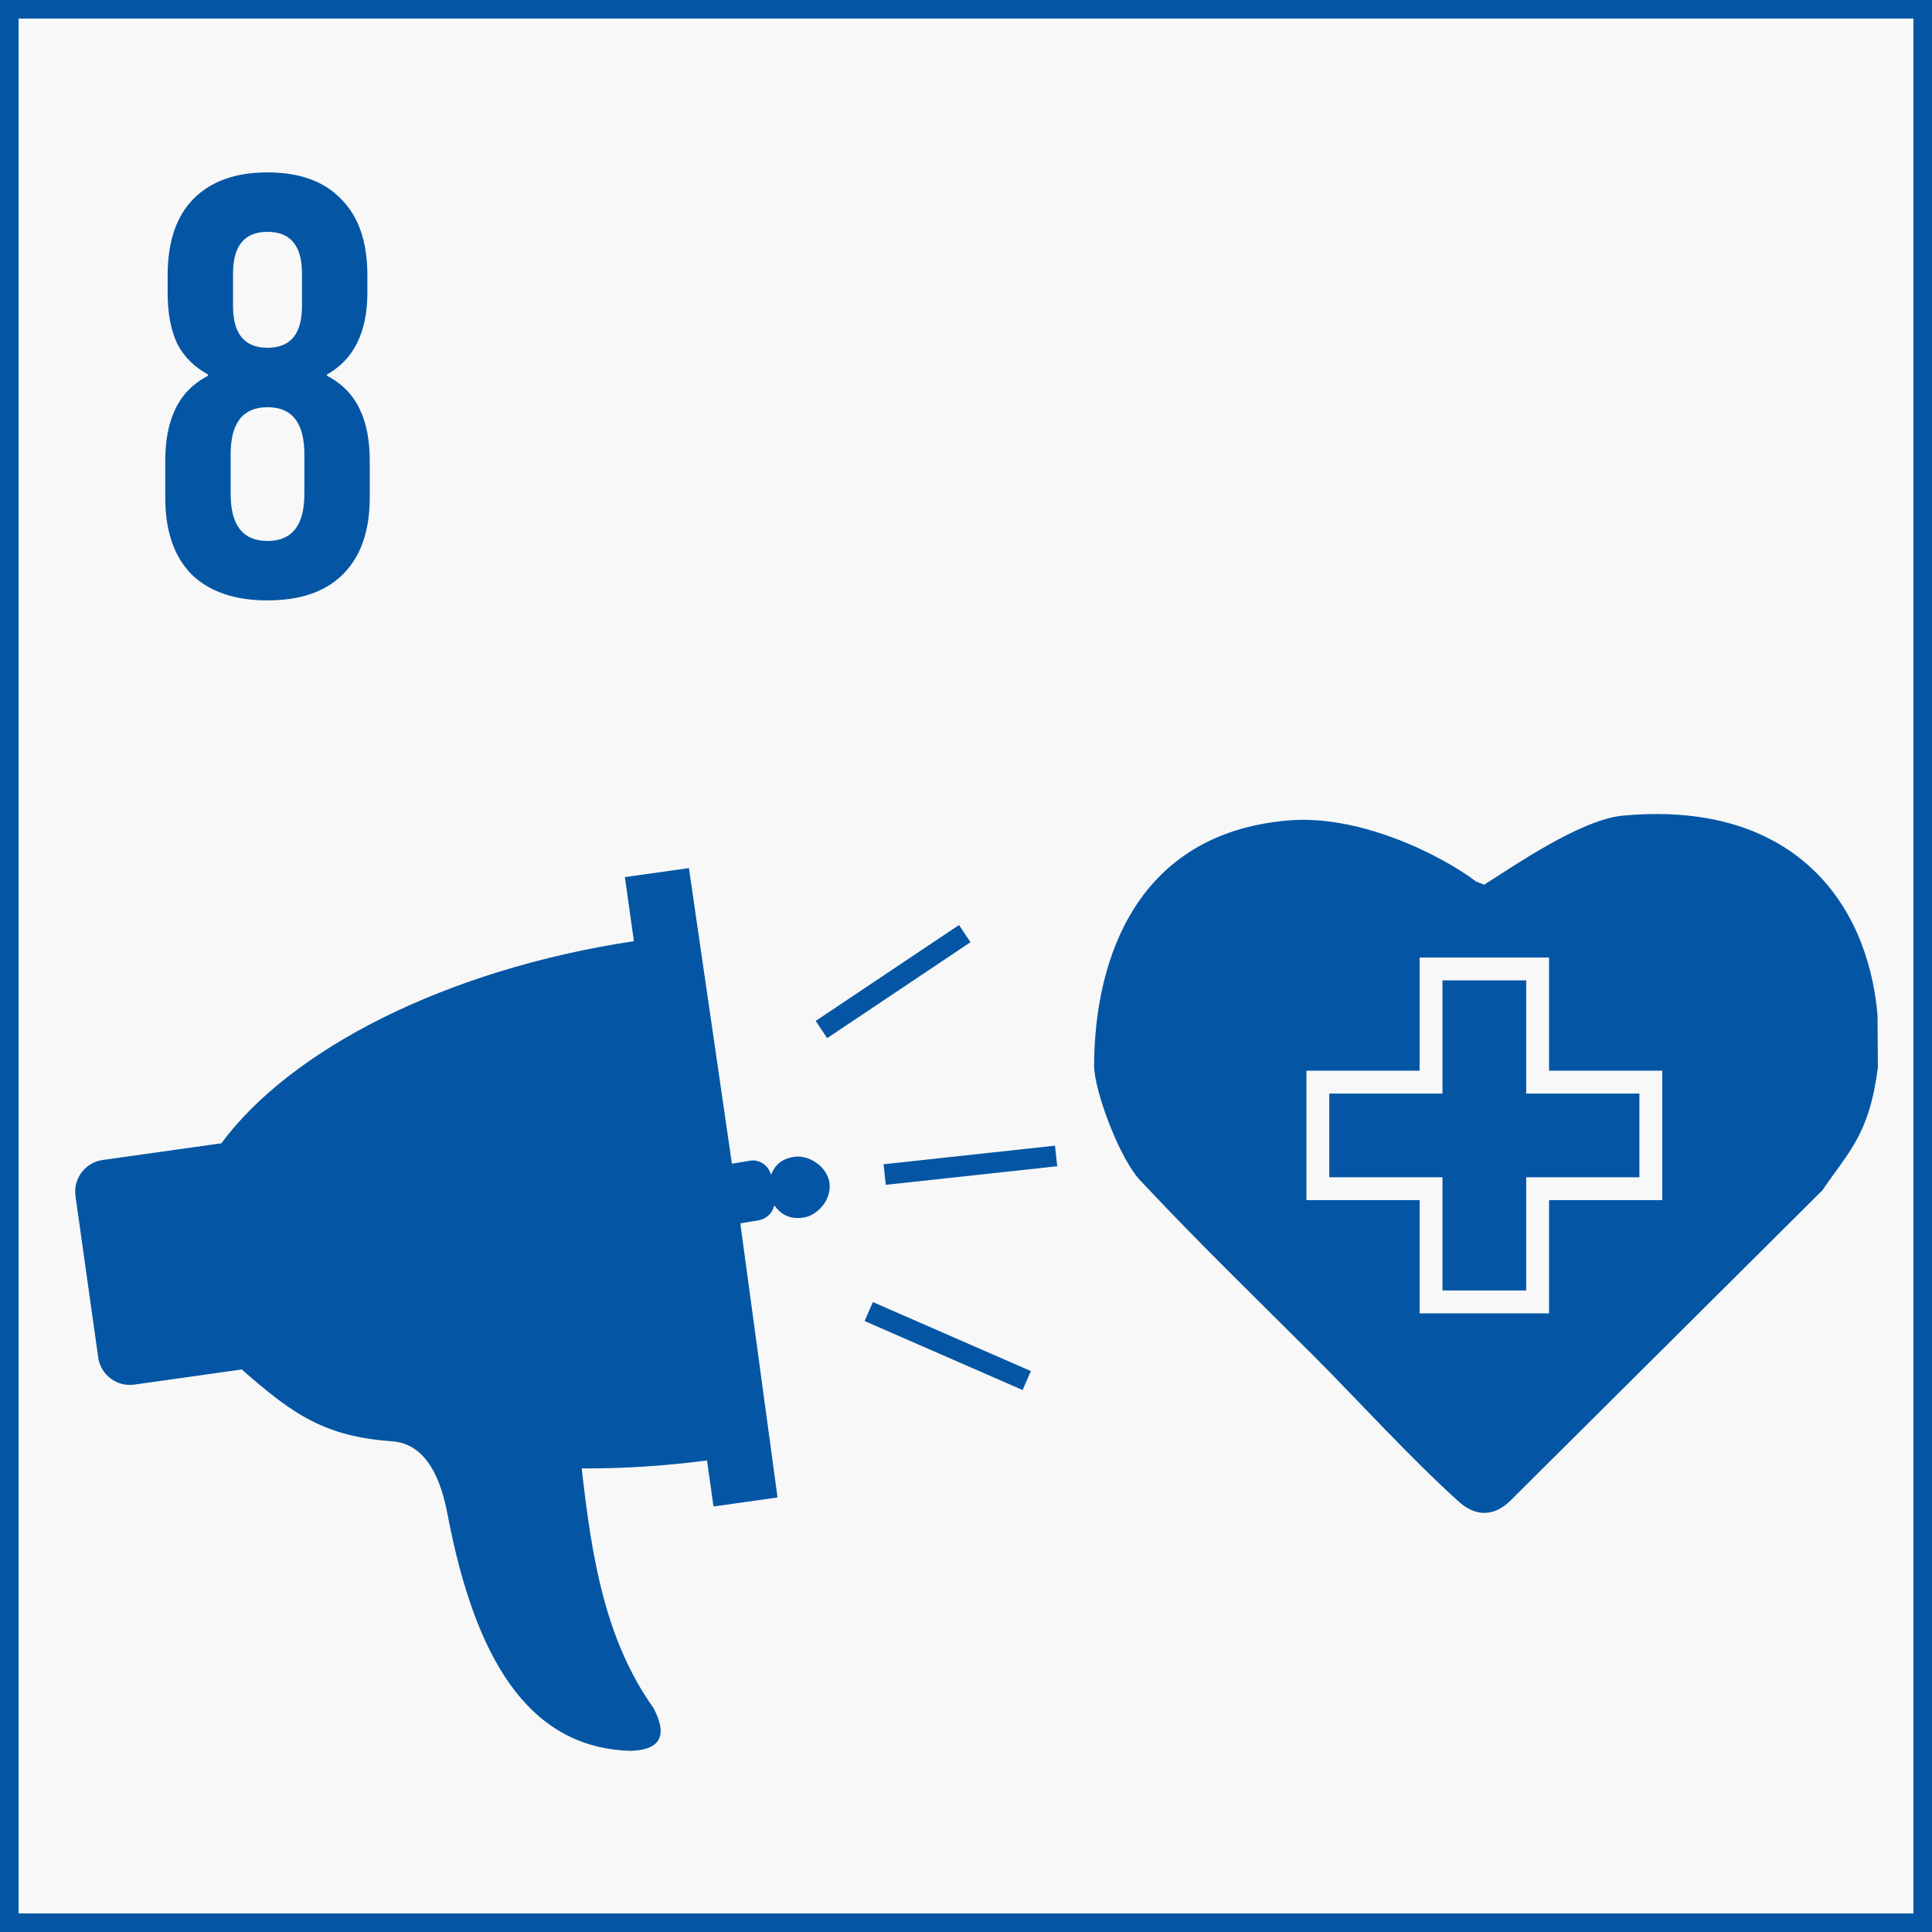 <svg width="104" height="104" viewBox="0 0 104 104" fill="none" xmlns="http://www.w3.org/2000/svg">
<rect x="0" y="0" width="104" height="104" fill="#808080" stroke="none"/>
<rect x="0.5" y="0.5" width="103" height="103" fill="#F8F8F8" stroke="#0456A4"/>
<path fill-rule="evenodd" clip-rule="evenodd" d="M79.893 47.625L79.46 47.452C77.529 45.999 73.106 43.787 69.214 44.177C61.287 44.916 58.924 51.462 58.895 57.353C58.895 58.712 60.295 62.473 61.436 63.602C64.453 66.829 67.618 69.894 70.737 73.01C72.952 75.222 75.96 78.529 78.534 80.841C79.396 81.615 80.38 81.677 81.29 80.796L98.054 64.12L98.09 64.091C99.481 62.023 100.62 61.124 101.088 57.452L101.067 54.644C100.54 48.471 96.412 43.01 87.227 43.919C84.974 44.216 81.587 46.548 79.893 47.625V47.625ZM83.386 57.636H89.479V64.604H83.386V70.697H76.418V64.604H70.326V57.636H76.418V51.544H83.386V57.636ZM77.649 52.774H82.156V58.867H88.249V63.374H82.156V69.467H77.649V63.374H71.556V58.867H77.649V52.774Z" fill="#0456A4"/>
<path fill-rule="evenodd" clip-rule="evenodd" d="M38.059 78.617C35.748 78.919 33.487 79.057 31.314 79.046C31.852 83.833 32.558 88.255 35.181 91.95C35.903 93.328 35.653 94.171 34.009 94.248C28.296 94.137 25.536 88.987 24.123 81.679C23.916 80.603 23.371 77.744 21.115 77.588C17.523 77.322 15.844 76.21 13.013 73.719L7.227 74.534C6.291 74.666 5.418 74.008 5.287 73.073L4.063 64.383C3.931 63.447 4.588 62.575 5.524 62.443L11.917 61.543C15.65 56.49 23.985 52.194 34.123 50.663L36.217 65.536L33.638 47.214L37.085 46.729L39.399 62.643L40.371 62.48C40.887 62.394 41.375 62.743 41.5 63.239C41.724 62.734 42.036 62.374 42.782 62.269C43.528 62.165 44.523 62.772 44.65 63.677C44.776 64.581 44.007 65.437 43.243 65.544C42.479 65.651 42.028 65.359 41.679 64.884C41.595 65.296 41.255 65.62 40.824 65.692L39.851 65.854L41.855 80.609L38.408 81.095L38.059 78.617V78.617Z" fill="#0456A4"/>
<path fill-rule="evenodd" clip-rule="evenodd" d="M47.562 62.672L56.79 61.671L56.91 62.779L47.682 63.779L47.562 62.672Z" fill="#0456A4"/>
<path fill-rule="evenodd" clip-rule="evenodd" d="M43.908 54.957L51.623 49.794L52.242 50.719L44.528 55.883L43.908 54.957Z" fill="#0456A4"/>
<path fill-rule="evenodd" clip-rule="evenodd" d="M46.541 71.111L55.047 74.826L55.493 73.805L46.986 70.091L46.541 71.111Z" fill="#0456A4"/>
<path d="M14.4 32.32C12.629 32.32 11.264 31.851 10.304 30.912C9.365 29.952 8.896 28.576 8.896 26.784V24.8C8.896 23.691 9.077 22.763 9.44 22.016C9.803 21.248 10.389 20.651 11.2 20.224V20.16C10.453 19.755 9.899 19.2 9.536 18.496C9.195 17.771 9.024 16.853 9.024 15.744V14.816C9.024 13.024 9.483 11.659 10.4 10.72C11.339 9.76 12.672 9.28 14.4 9.28C16.128 9.28 17.451 9.76 18.368 10.72C19.307 11.659 19.776 13.024 19.776 14.816V15.744C19.776 17.877 19.051 19.349 17.6 20.16V20.224C18.411 20.651 18.997 21.248 19.36 22.016C19.723 22.763 19.904 23.691 19.904 24.8V26.784C19.904 28.576 19.424 29.952 18.464 30.912C17.525 31.851 16.171 32.32 14.4 32.32ZM14.4 18.72C15.637 18.72 16.256 17.973 16.256 16.48V14.72C16.256 13.227 15.637 12.48 14.4 12.48C13.163 12.48 12.544 13.227 12.544 14.72V16.48C12.544 17.973 13.163 18.72 14.4 18.72ZM14.4 29.12C15.723 29.12 16.384 28.277 16.384 26.592V24.448C16.384 22.763 15.723 21.92 14.4 21.92C13.077 21.92 12.416 22.763 12.416 24.448V26.592C12.416 28.277 13.077 29.12 14.4 29.12Z" fill="#0456A4"/>
</svg>
